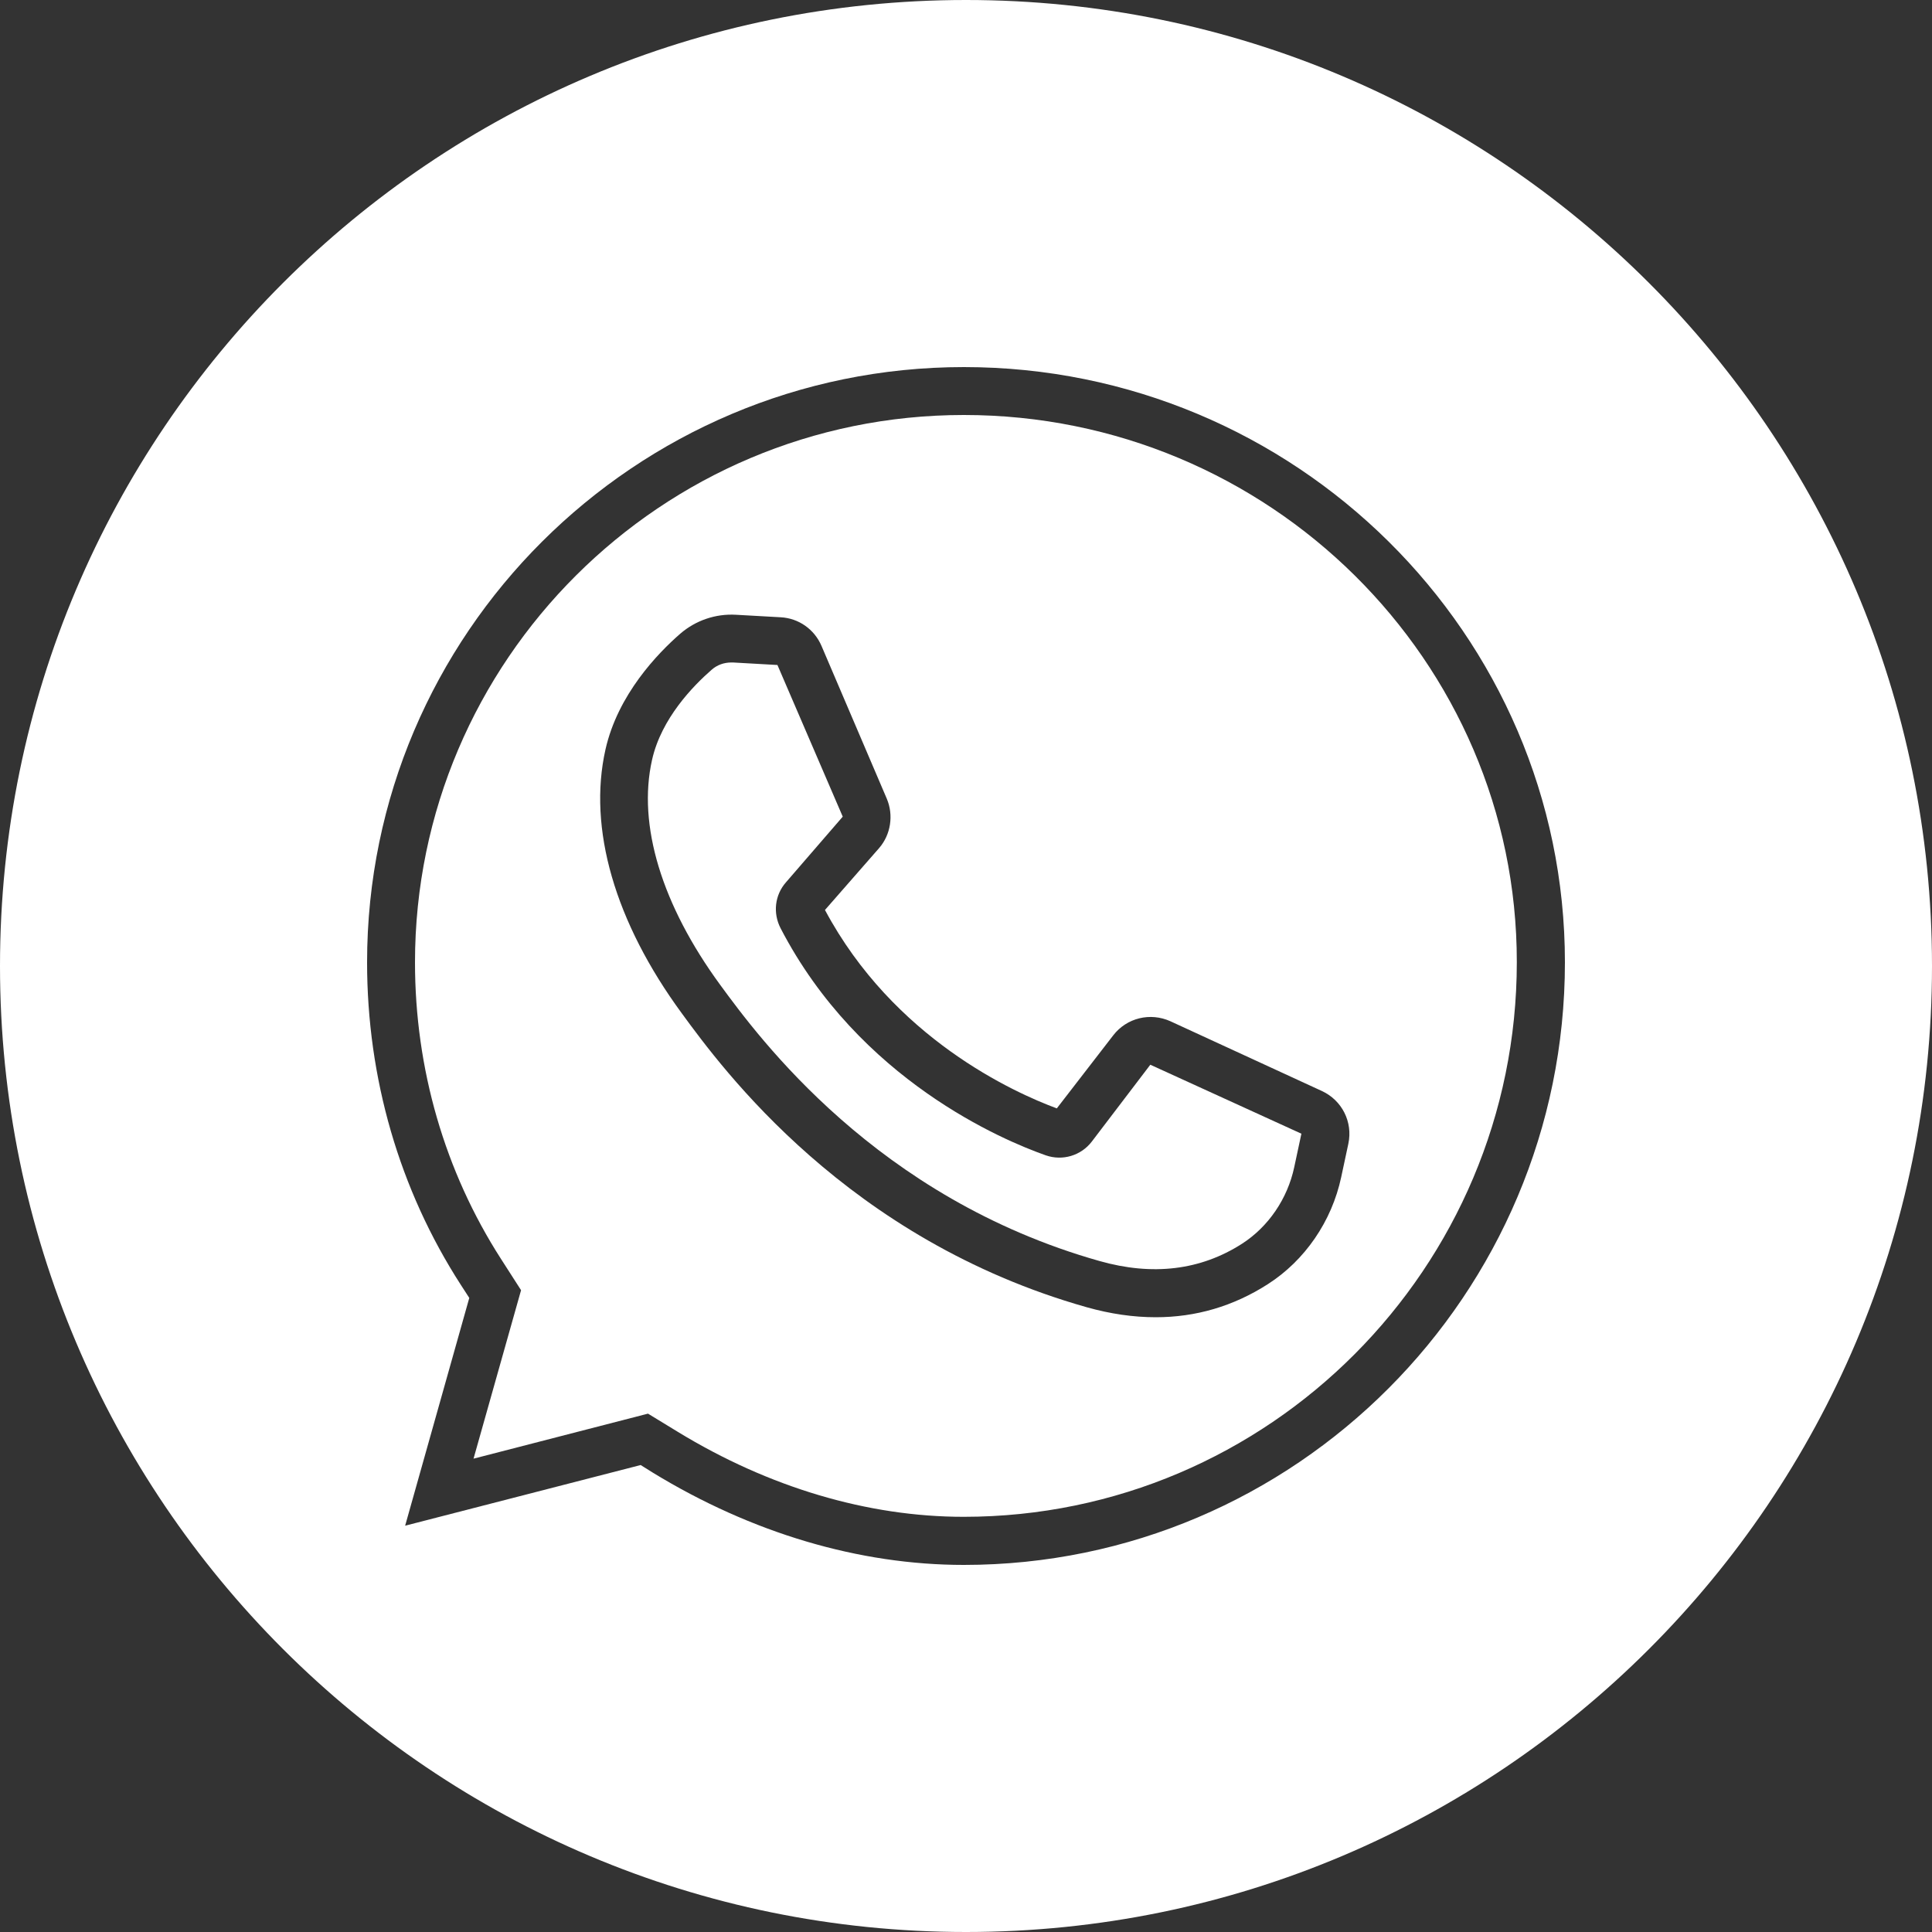 <?xml version="1.0" encoding="utf-8"?>
<!-- Generator: Adobe Illustrator 24.0.1, SVG Export Plug-In . SVG Version: 6.00 Build 0)  -->
<svg version="1.1" id="Layer_1" xmlns="http://www.w3.org/2000/svg" xmlns:xlink="http://www.w3.org/1999/xlink" x="0px" y="0px"
	 viewBox="0 0 100 100" style="enable-background:new 0 0 100 100;" xml:space="preserve">
<rect x="0" y="0" width="100" height="100" fill="#333333" stroke="none"/>
<style type="text/css">
	.st0{fill:#FFFFFF;}
</style>
<g>
	<path class="st0" d="M56.51,59.09c-0.56,0.73-1.52,1.01-2.38,0.71c-2.19-0.77-9.65-3.89-13.73-11.76c-0.4-0.78-0.3-1.71,0.28-2.37
		l2.94-3.4l-3.38-7.85l-2.3-0.13c-0.03,0-0.06,0-0.09,0c-0.38,0-0.74,0.13-1.02,0.38c-0.94,0.82-2.6,2.51-3.08,4.66
		c-0.76,3.37,0.5,7.51,3.53,11.65c2,2.73,8.09,11.03,19.63,14.29c2.75,0.78,5.23,0.48,7.37-0.89c1.37-0.88,2.36-2.33,2.71-3.97
		l0.37-1.73l-7.82-3.57L56.51,59.09z"/>
	<path class="st0" d="M49.89,21.48c-15.66,0-28.41,12.71-28.41,28.33c0,5.51,1.54,10.82,4.45,15.35l1.04,1.62l-2.46,8.72l9.03-2.33
		l1.54,0.94c4.72,2.88,9.84,4.4,14.8,4.4c15.79,0,28.63-12.88,28.63-28.71C78.52,34.19,65.67,21.48,49.89,21.48z M69.79,59.2
		l-0.37,1.73c-0.49,2.29-1.88,4.31-3.8,5.54c-1.78,1.14-3.72,1.71-5.8,1.71c-1.15,0-2.34-0.17-3.58-0.52
		c-12.36-3.5-18.83-12.31-20.95-15.21c-3.47-4.73-4.87-9.58-3.95-13.66c0.64-2.84,2.7-4.97,3.87-5.99c0.8-0.69,1.83-1.04,2.88-0.98
		l2.32,0.13c0.93,0.05,1.74,0.62,2.11,1.48l3.38,7.91c0.36,0.85,0.21,1.86-0.4,2.56l-2.8,3.2c3.55,6.65,9.79,9.45,12,10.27
		l2.92-3.78c0.7-0.91,1.92-1.2,2.96-0.73l7.84,3.61C69.46,56.95,70.03,58.07,69.79,59.2z"/>
	<path class="st0" d="M50,0C22.39,0,0,22.39,0,50s22.39,50,50,50s50-22.39,50-50S77.61,0,50,0z M49.89,81
		c-5.42,0-10.98-1.65-16.09-4.77l-0.64-0.4l-12.19,3.14l3.32-11.79l-0.44-0.68C20.67,61.57,19,55.8,19,49.81
		C19,32.82,32.86,19,49.89,19C67.04,19,81,32.82,81,49.81C81,67.01,67.04,81,49.89,81z"/>
</g>
</svg>
